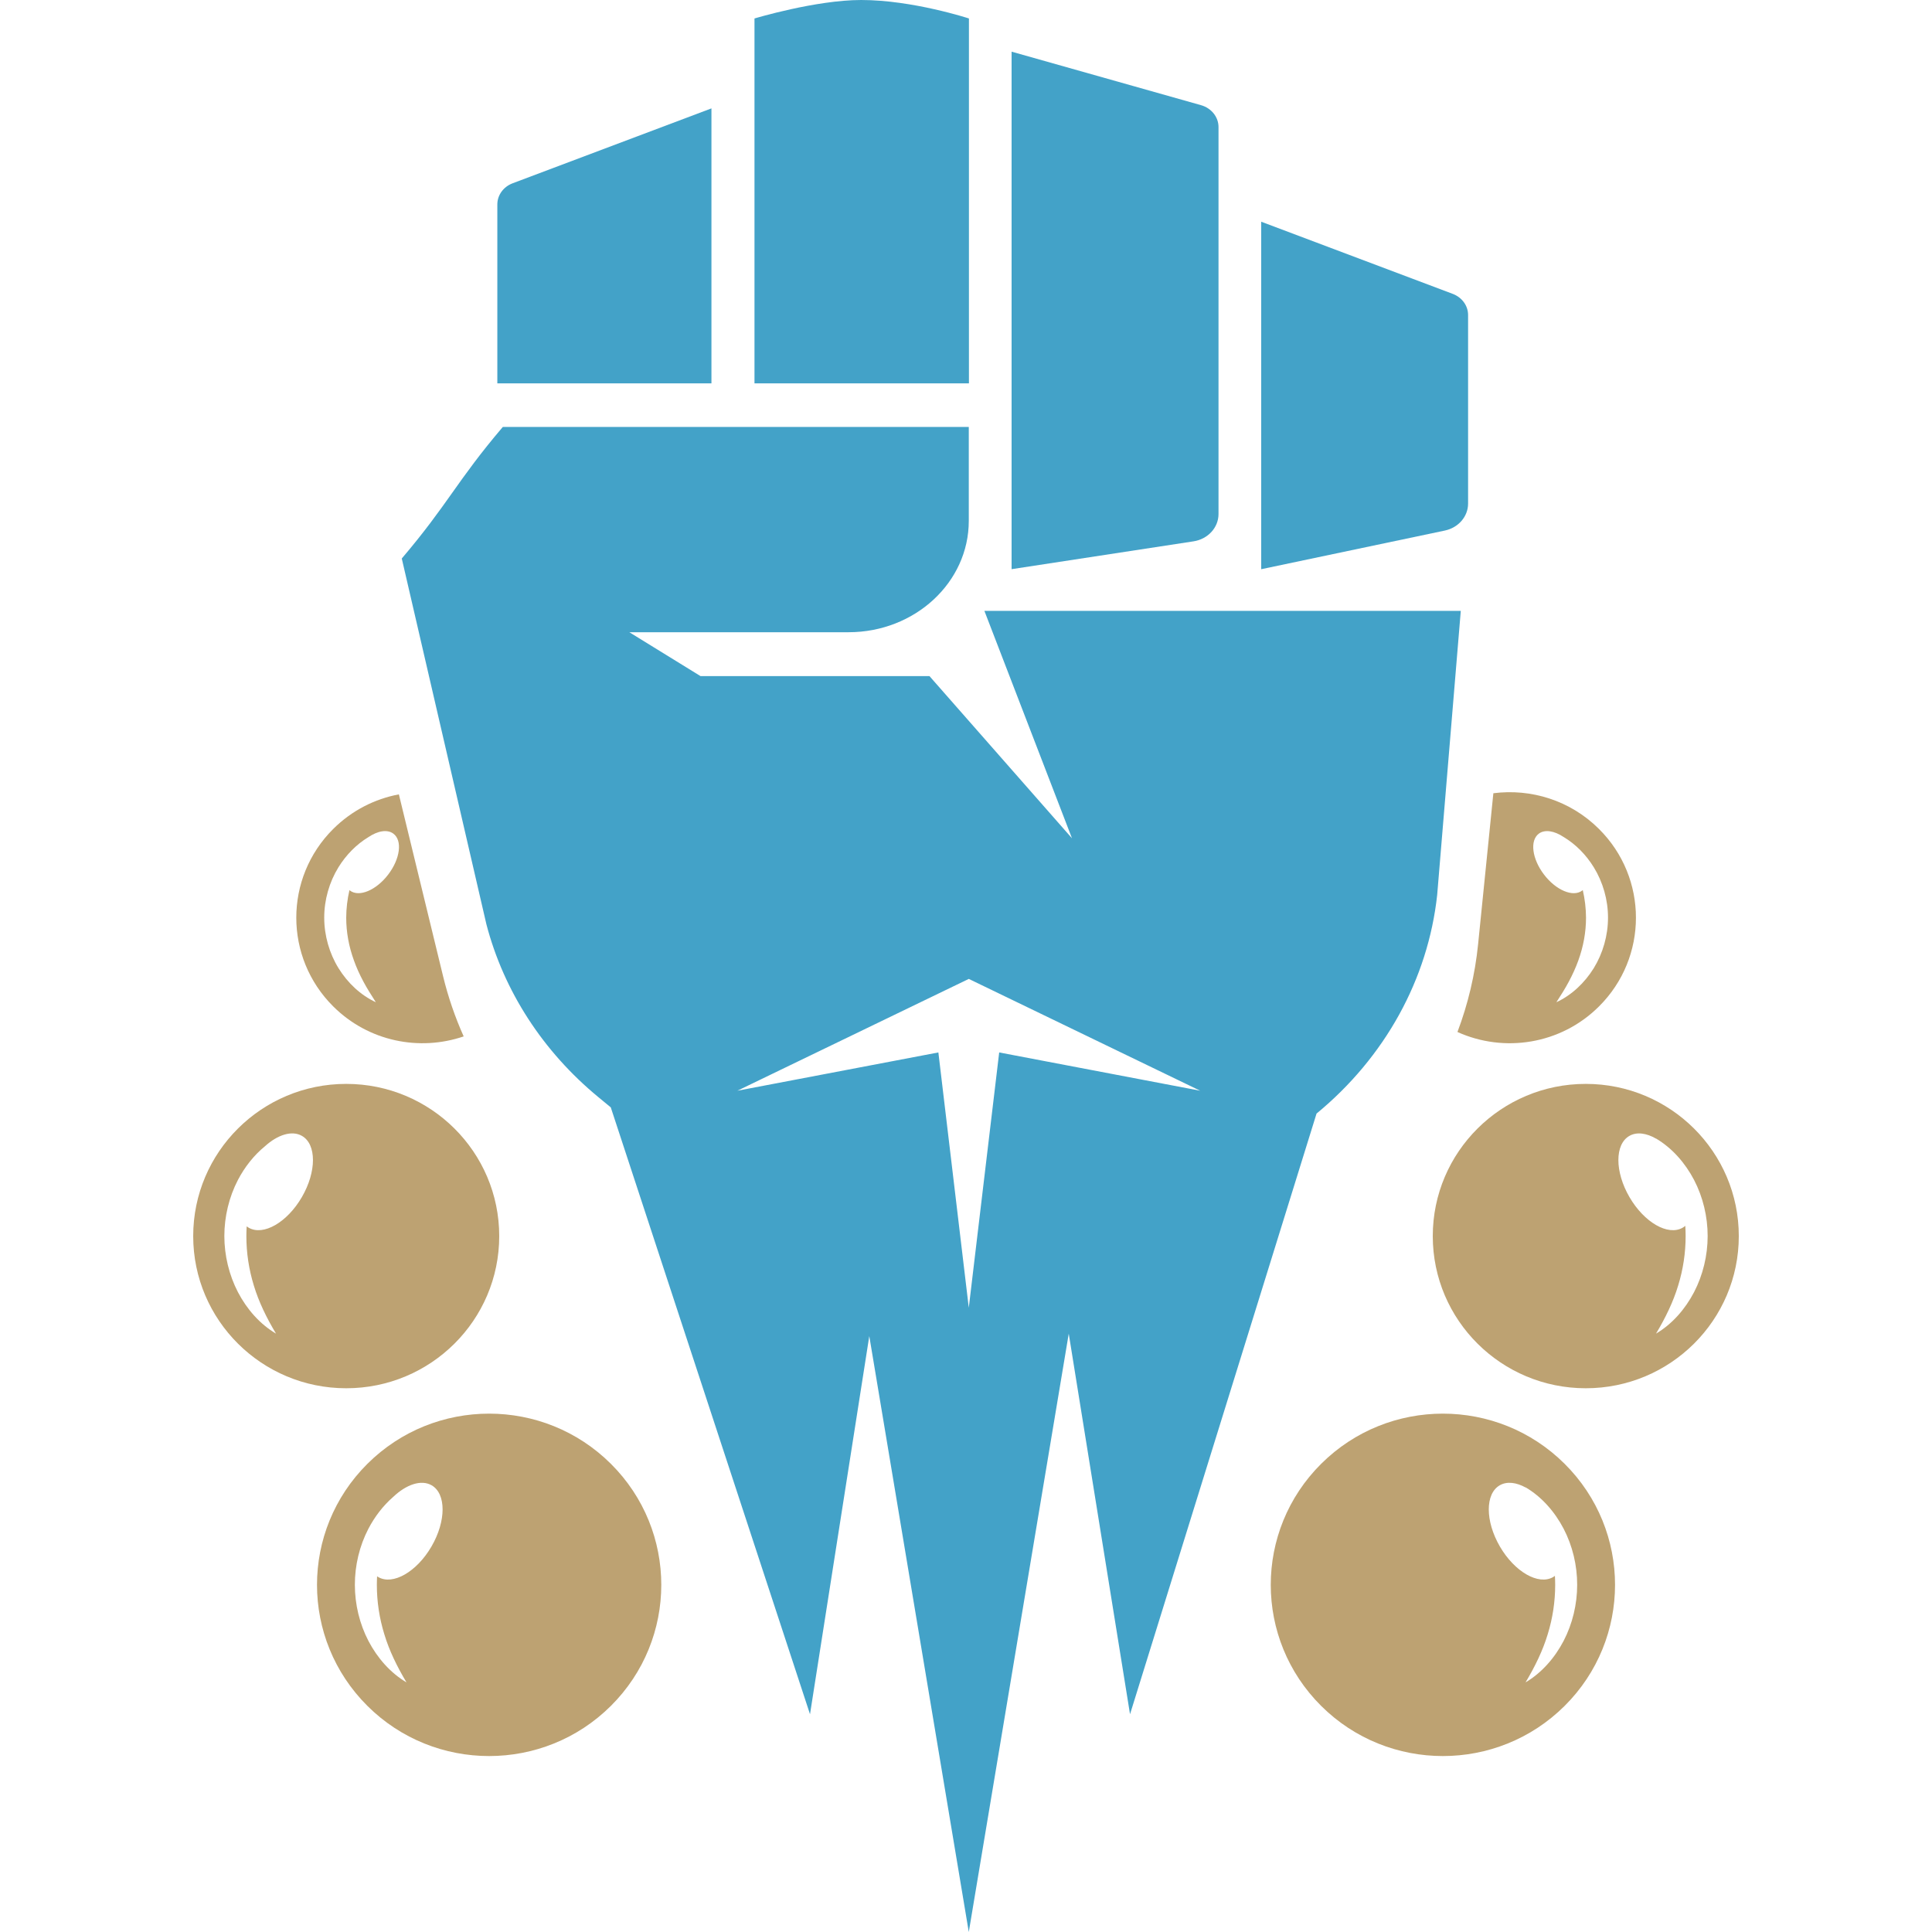 <svg width="50" height="50" viewBox="0 0 50 50" fill="none" xmlns="http://www.w3.org/2000/svg">
<g clip-path="url(#clip0_5_792)">
<path d="M25.076 0.478C25.076 0.478 23.618 0 22.288 0C21.111 0 19.526 0.478 19.526 0.478V9.921H25.076V0.478Z" fill="#43A2C8"/>
<path d="M18.412 2.805L13.268 4.743C13.028 4.833 12.871 5.05 12.871 5.29V9.921H18.412V2.805Z" fill="#43A2C8"/>
<path d="M31.535 13.303V3.288C31.535 3.028 31.351 2.798 31.083 2.722L26.18 1.337V14.73L30.887 14.01C31.261 13.953 31.535 13.654 31.535 13.303Z" fill="#43A2C8"/>
<path d="M37.994 13.032V8.153C37.994 7.912 37.837 7.696 37.596 7.605L32.64 5.738V14.731L37.391 13.731C37.744 13.657 37.994 13.367 37.994 13.032Z" fill="#43A2C8"/>
<path d="M25.859 27.237L25.072 33.843L24.285 27.237L19.083 28.228L25.072 25.334L31.061 28.228L25.859 27.237ZM34.072 28.819C35.842 27.362 36.957 25.343 37.194 23.161L37.805 15.809H25.476L27.743 21.695L24.055 17.498H18.13L16.287 16.362H21.96C23.678 16.362 25.072 15.072 25.072 13.481V11.049H13.013C11.82 12.451 11.591 13.052 10.398 14.454L12.588 23.92C13.04 25.653 14.053 27.216 15.493 28.4L15.807 28.659L20.963 44.364L22.497 34.578L25.072 50L27.659 34.515L29.245 44.364L34.072 28.819Z" fill="#43A2C8"/>
<path d="M40.466 42.467C40.235 42.908 39.899 43.293 39.481 43.54C39.728 43.126 39.926 42.72 40.054 42.297C40.184 41.877 40.248 41.446 40.248 41.016C40.248 40.938 40.245 40.861 40.241 40.783C40.226 40.794 40.21 40.805 40.194 40.815C39.814 41.033 39.197 40.678 38.816 40.022C38.435 39.365 38.434 38.657 38.814 38.439C39 38.332 39.242 38.363 39.486 38.498C39.484 38.496 39.483 38.493 39.481 38.491C39.899 38.738 40.236 39.122 40.467 39.564C40.697 40.007 40.818 40.511 40.817 41.016C40.817 41.52 40.696 42.024 40.466 42.467ZM34.192 37.883C32.452 39.613 32.452 42.418 34.192 44.149C35.931 45.879 38.752 45.879 40.492 44.149C42.232 42.418 42.232 39.613 40.492 37.883C38.752 36.152 35.931 36.152 34.192 37.883Z" fill="#BDA272"/>
<path d="M42.858 34.514C43.105 34.1 43.302 33.694 43.43 33.272C43.56 32.851 43.624 32.42 43.624 31.99C43.624 31.902 43.621 31.814 43.615 31.725C43.594 31.743 43.571 31.759 43.547 31.773C43.167 31.991 42.551 31.636 42.17 30.98C41.789 30.324 41.788 29.615 42.168 29.397C42.358 29.288 42.609 29.323 42.859 29.468L42.858 29.465C43.275 29.712 43.612 30.097 43.843 30.538C44.073 30.981 44.194 31.486 44.194 31.99C44.193 32.494 44.072 32.998 43.842 33.441C43.611 33.883 43.275 34.267 42.858 34.514ZM41.04 28.051C38.853 28.051 37.08 29.815 37.08 31.99C37.08 34.165 38.853 35.928 41.04 35.928C43.227 35.928 45 34.165 45 31.99C45 29.815 43.227 28.051 41.04 28.051Z" fill="#BDA272"/>
<path d="M39.823 21.576C39.979 21.459 40.225 21.501 40.464 21.66C40.779 21.848 41.048 22.122 41.247 22.445C41.484 22.83 41.616 23.289 41.615 23.75C41.615 24.211 41.483 24.67 41.247 25.055C41.009 25.439 40.674 25.754 40.279 25.938C40.397 25.755 40.508 25.58 40.603 25.401C40.698 25.222 40.78 25.043 40.846 24.86C40.978 24.496 41.046 24.123 41.046 23.75C41.045 23.511 41.017 23.272 40.962 23.035C40.957 23.039 40.953 23.044 40.947 23.048C40.712 23.226 40.27 23.041 39.959 22.634C39.649 22.228 39.588 21.754 39.823 21.576ZM41.381 26.047C42.657 24.779 42.657 22.721 41.381 21.453C40.636 20.711 39.619 20.404 38.648 20.529L38.253 24.438C38.174 25.222 37.992 25.984 37.719 26.708C38.923 27.252 40.391 27.033 41.381 26.047Z" fill="#BDA272"/>
<path d="M8.759 22.445C8.957 22.125 9.223 21.853 9.534 21.665C9.775 21.502 10.025 21.457 10.182 21.576C10.418 21.754 10.357 22.227 10.046 22.634C9.736 23.04 9.293 23.226 9.058 23.048C9.053 23.044 9.049 23.04 9.044 23.035C8.989 23.272 8.961 23.511 8.96 23.75C8.96 24.123 9.028 24.496 9.161 24.86C9.226 25.042 9.308 25.222 9.403 25.4C9.498 25.58 9.61 25.755 9.727 25.938C9.332 25.754 8.997 25.439 8.76 25.055C8.523 24.67 8.391 24.211 8.391 23.75C8.39 23.289 8.522 22.83 8.759 22.445ZM12 26.822C11.777 26.324 11.598 25.804 11.467 25.265L10.323 20.558C9.701 20.675 9.107 20.973 8.625 21.452C7.349 22.721 7.349 24.778 8.625 26.047C9.538 26.955 10.856 27.213 12 26.822Z" fill="#BDA272"/>
<path d="M11.168 40.021C10.787 40.678 10.17 41.033 9.791 40.815C9.78 40.809 9.77 40.802 9.759 40.795C9.756 40.868 9.753 40.942 9.753 41.016C9.753 41.446 9.817 41.877 9.947 42.297C10.075 42.72 10.273 43.126 10.52 43.54C10.102 43.293 9.766 42.908 9.535 42.467C9.305 42.024 9.184 41.52 9.184 41.016C9.183 40.511 9.304 40.007 9.534 39.564C9.698 39.251 9.915 38.966 10.177 38.739C10.515 38.417 10.902 38.285 11.17 38.439C11.55 38.657 11.549 39.365 11.168 40.021ZM9.509 37.883C7.769 39.613 7.769 42.418 9.509 44.149C11.248 45.879 14.069 45.879 15.809 44.149C17.549 42.418 17.549 39.613 15.809 37.883C14.069 36.152 11.248 36.152 9.509 37.883Z" fill="#BDA272"/>
<path d="M7.813 30.98C7.432 31.636 6.816 31.991 6.436 31.773C6.418 31.762 6.401 31.75 6.384 31.738C6.379 31.822 6.376 31.906 6.376 31.99C6.376 32.42 6.44 32.851 6.57 33.272C6.698 33.694 6.895 34.1 7.143 34.514C6.725 34.267 6.389 33.883 6.158 33.441C5.928 32.998 5.807 32.494 5.806 31.99C5.806 31.486 5.927 30.981 6.157 30.538C6.333 30.202 6.57 29.899 6.858 29.664C7.187 29.366 7.556 29.248 7.815 29.397C8.195 29.615 8.194 30.324 7.813 30.98ZM12.92 31.99C12.92 29.815 11.147 28.051 8.96 28.051C6.773 28.051 5 29.815 5 31.99C5 34.165 6.773 35.928 8.96 35.928C11.147 35.928 12.92 34.165 12.92 31.99Z" fill="#BDA272"/>
</g>
<defs>
<clipPath id="clip0_5_792">
<rect width="50" height="50" fill="white"/>
</clipPath>
</defs>
</svg>
